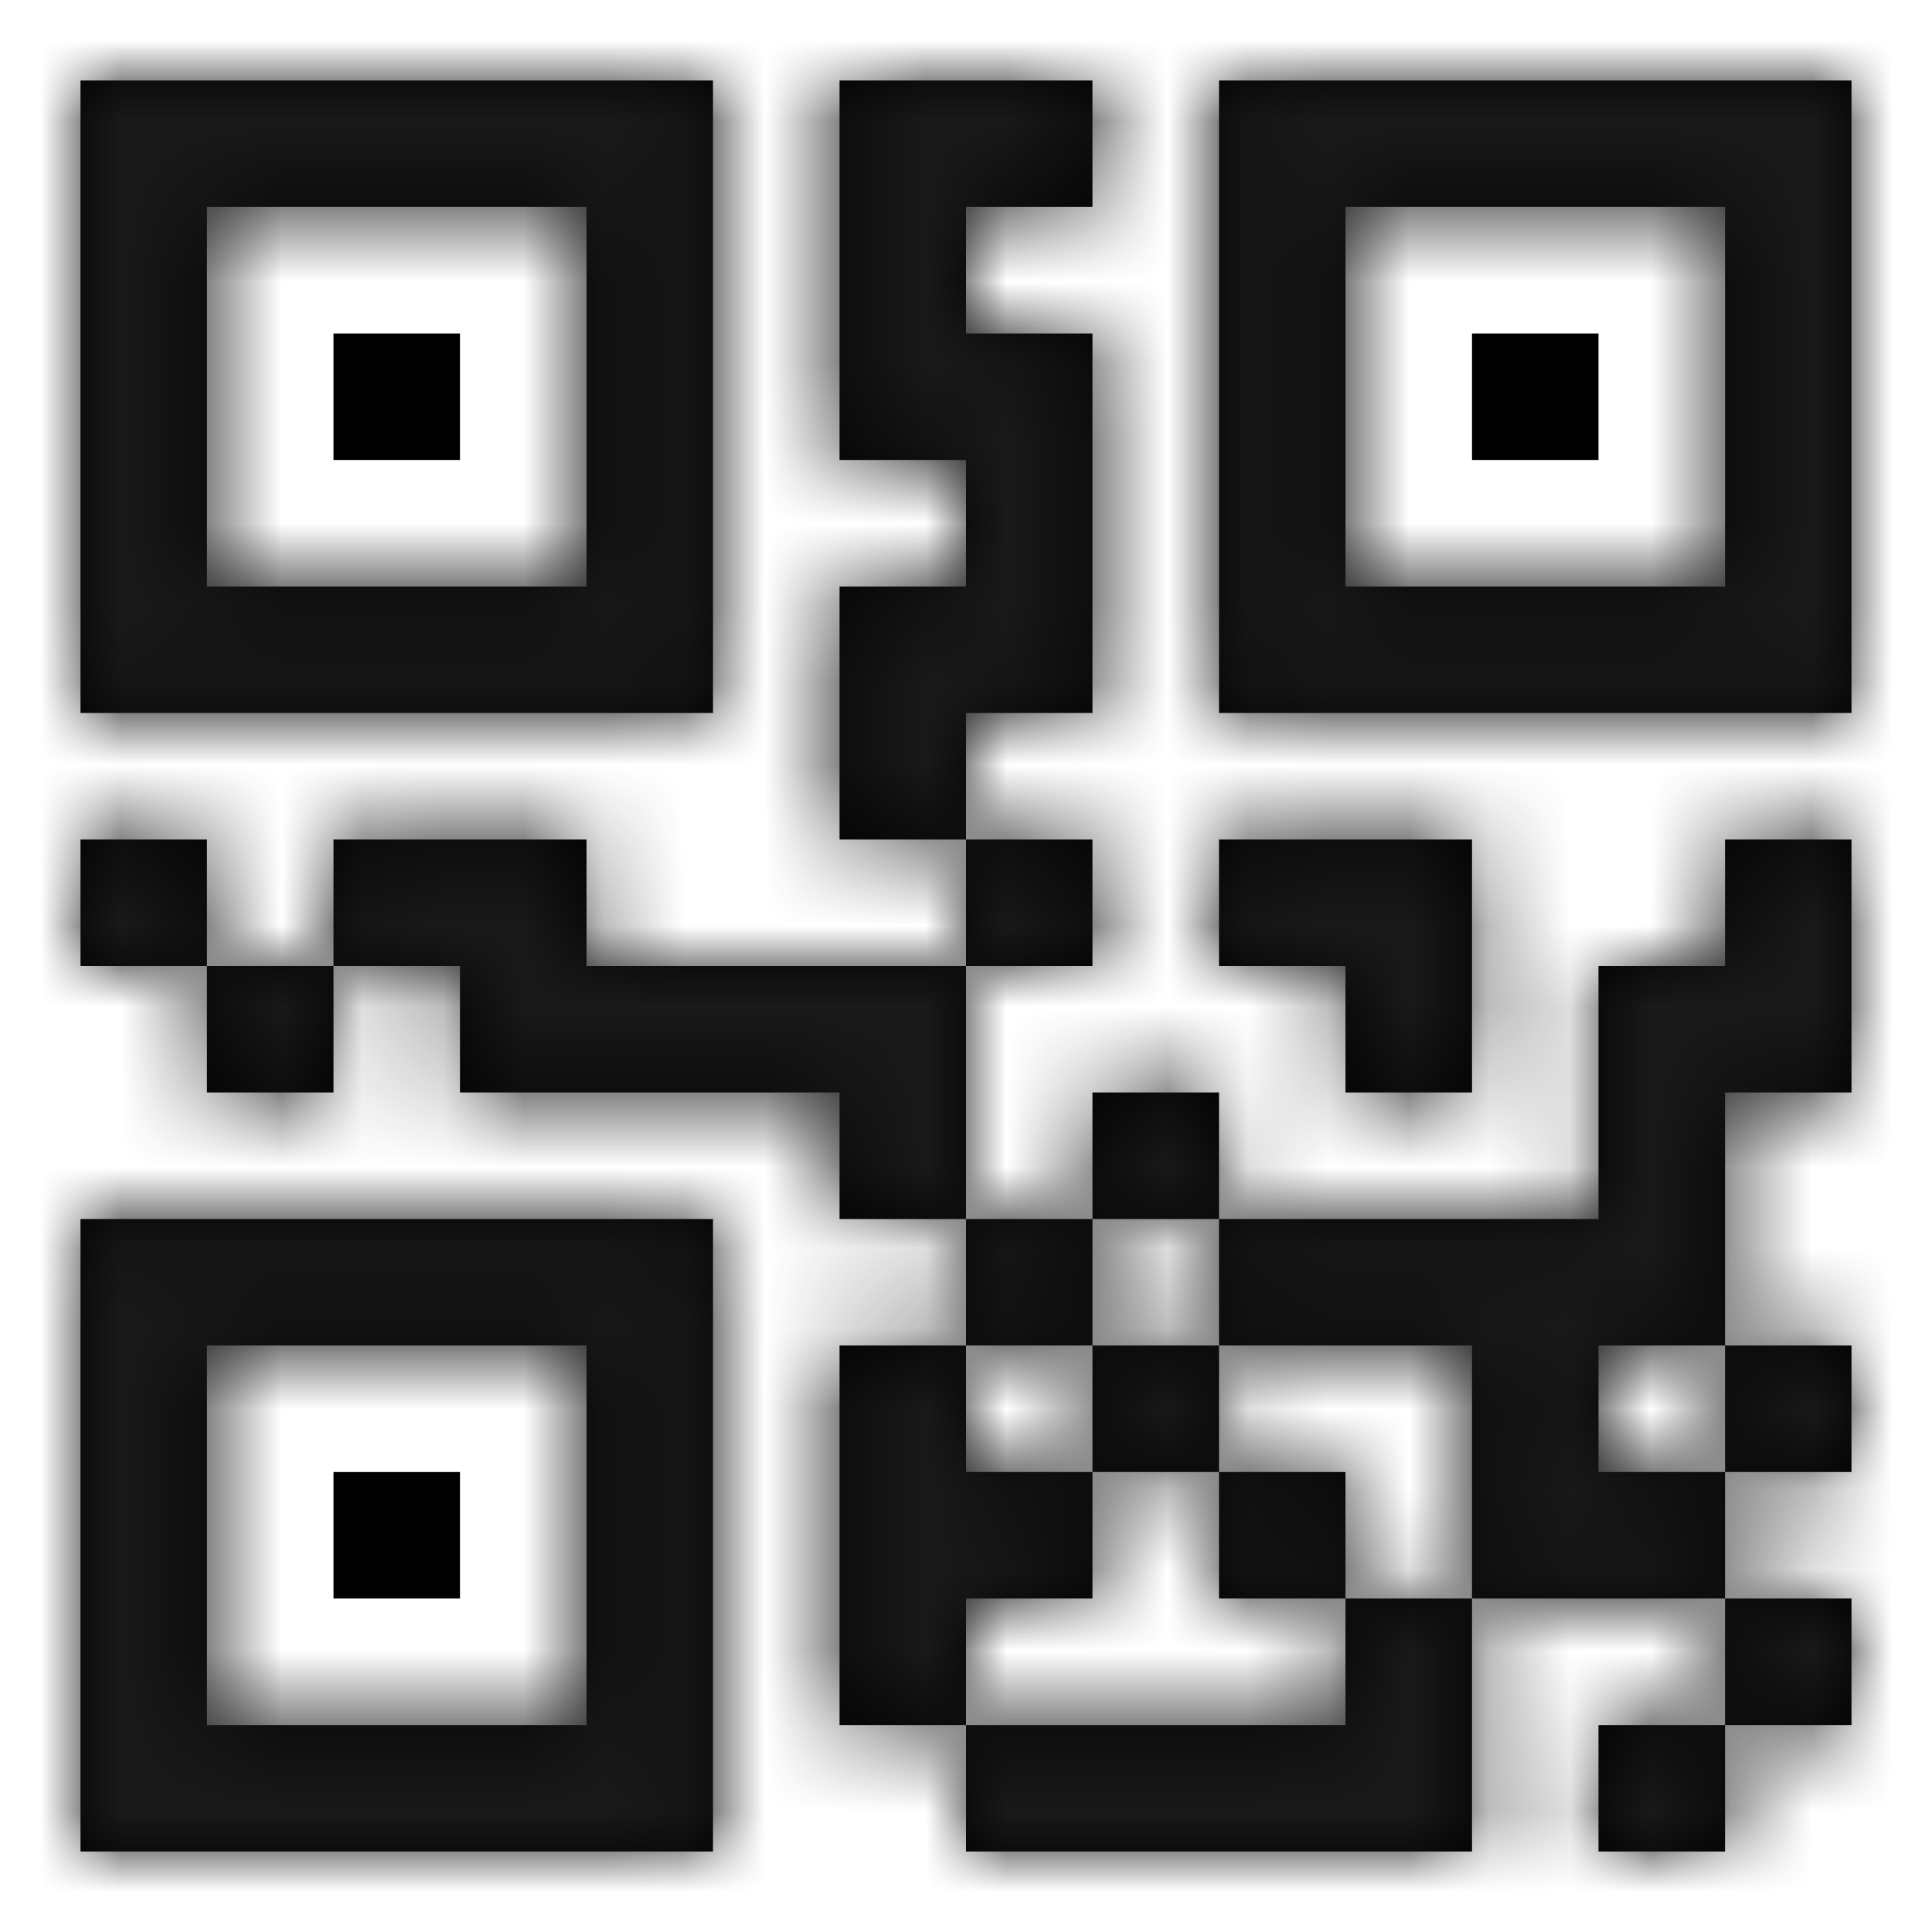 <?xml version="1.0" encoding="UTF-8"?>
<svg width="24px" height="24px" viewBox="0 0 24 24" version="1.1" xmlns="http://www.w3.org/2000/svg" xmlns:xlink="http://www.w3.org/1999/xlink">
    <!-- Generator: Sketch 55.1 (78136) - https://sketchapp.com -->
    <title>ico/QR</title>
    <desc>Created with Sketch.</desc>
    <defs>
        <path d="M18.286,21.429 L18.286,23 L12,23 L12,21.429 L16.714,21.429 L16.714,19.857 L18.286,19.857 L18.286,21.429 Z M10.429,19.857 L10.429,18.286 L10.429,16.714 L12,16.714 L12,18.286 L13.571,18.286 L13.571,19.857 L12,19.857 L12,21.429 L10.429,21.429 L10.429,19.857 Z M19.857,18.286 L21.429,18.286 L21.429,19.857 L18.286,19.857 L18.286,18.286 L18.286,16.714 L15.143,16.714 L15.143,15.143 L19.857,15.143 L19.857,13.571 L19.857,12 L21.429,12 L21.429,10.429 L23,10.429 L23,12 L23,13.571 L21.429,13.571 L21.429,15.143 L21.429,16.714 L19.857,16.714 L19.857,18.286 Z M10.429,13.571 L5.714,13.571 L5.714,12 L4.143,12 L4.143,10.429 L7.286,10.429 L7.286,12 L12,12 L12,13.571 L12,15.143 L10.429,15.143 L10.429,13.571 Z M18.286,12 L18.286,13.571 L16.714,13.571 L16.714,12 L15.143,12 L15.143,10.429 L18.286,10.429 L18.286,12 Z M2.571,7.286 L7.286,7.286 L7.286,2.571 L2.571,2.571 L2.571,7.286 Z M8.857,1 L8.857,8.857 L1,8.857 L1,1 L8.857,1 Z M4.143,5.714 L4.143,4.143 L5.714,4.143 L5.714,5.714 L4.143,5.714 Z M4.143,4.143 L5.714,4.143 L5.714,5.714 L4.143,5.714 L4.143,4.143 Z M16.714,7.286 L21.429,7.286 L21.429,2.571 L16.714,2.571 L16.714,7.286 Z M23,1 L23,8.857 L15.143,8.857 L15.143,1 L23,1 Z M18.286,5.714 L18.286,4.143 L19.857,4.143 L19.857,5.714 L18.286,5.714 Z M18.286,4.143 L19.857,4.143 L19.857,5.714 L18.286,5.714 L18.286,4.143 Z M2.571,21.429 L7.286,21.429 L7.286,16.714 L2.571,16.714 L2.571,21.429 Z M8.857,15.143 L8.857,23 L1,23 L1,15.143 L8.857,15.143 Z M4.143,19.857 L4.143,18.286 L5.714,18.286 L5.714,19.857 L4.143,19.857 Z M4.143,18.286 L5.714,18.286 L5.714,19.857 L4.143,19.857 L4.143,18.286 Z M1,12 L1,10.429 L2.571,10.429 L2.571,12 L1,12 Z M12,12 L12,10.429 L13.571,10.429 L13.571,12 L12,12 Z M2.571,13.571 L2.571,12 L4.143,12 L4.143,13.571 L2.571,13.571 Z M13.571,15.143 L13.571,13.571 L15.143,13.571 L15.143,15.143 L13.571,15.143 Z M12,16.714 L12,15.143 L13.571,15.143 L13.571,16.714 L12,16.714 Z M13.571,18.286 L13.571,16.714 L15.143,16.714 L15.143,18.286 L13.571,18.286 Z M21.429,18.286 L21.429,16.714 L23,16.714 L23,18.286 L21.429,18.286 Z M15.143,19.857 L15.143,18.286 L16.714,18.286 L16.714,19.857 L15.143,19.857 Z M21.429,21.429 L21.429,19.857 L23,19.857 L23,21.429 L21.429,21.429 Z M19.857,23 L19.857,21.429 L21.429,21.429 L21.429,23 L19.857,23 Z M10.429,5.714 L10.429,1 L13.571,1 L13.571,2.571 L12,2.571 L12,4.143 L13.571,4.143 L13.571,8.857 L12,8.857 L12,10.429 L10.429,10.429 L10.429,7.286 L12,7.286 L12,5.714 L10.429,5.714 Z" id="path-1"></path>
    </defs>
    <g id="ico/QR" stroke="none" stroke-width="1" fill="none" fill-rule="evenodd">
        <mask id="mask-2" fill="white">
            <use xlink:href="#path-1"></use>
        </mask>
        <use id="Combined-Shape" fill="#000000" fill-rule="nonzero" xlink:href="#path-1"></use>
        <g id="color/blue" mask="url(#mask-2)" fill="#191919">
            <g transform="translate(12, 12) scale(-1, 1) translate(-12, -12) " id="Rectangle-3">
                <rect x="0" y="0" width="24" height="24"></rect>
            </g>
        </g>
    </g>
</svg>